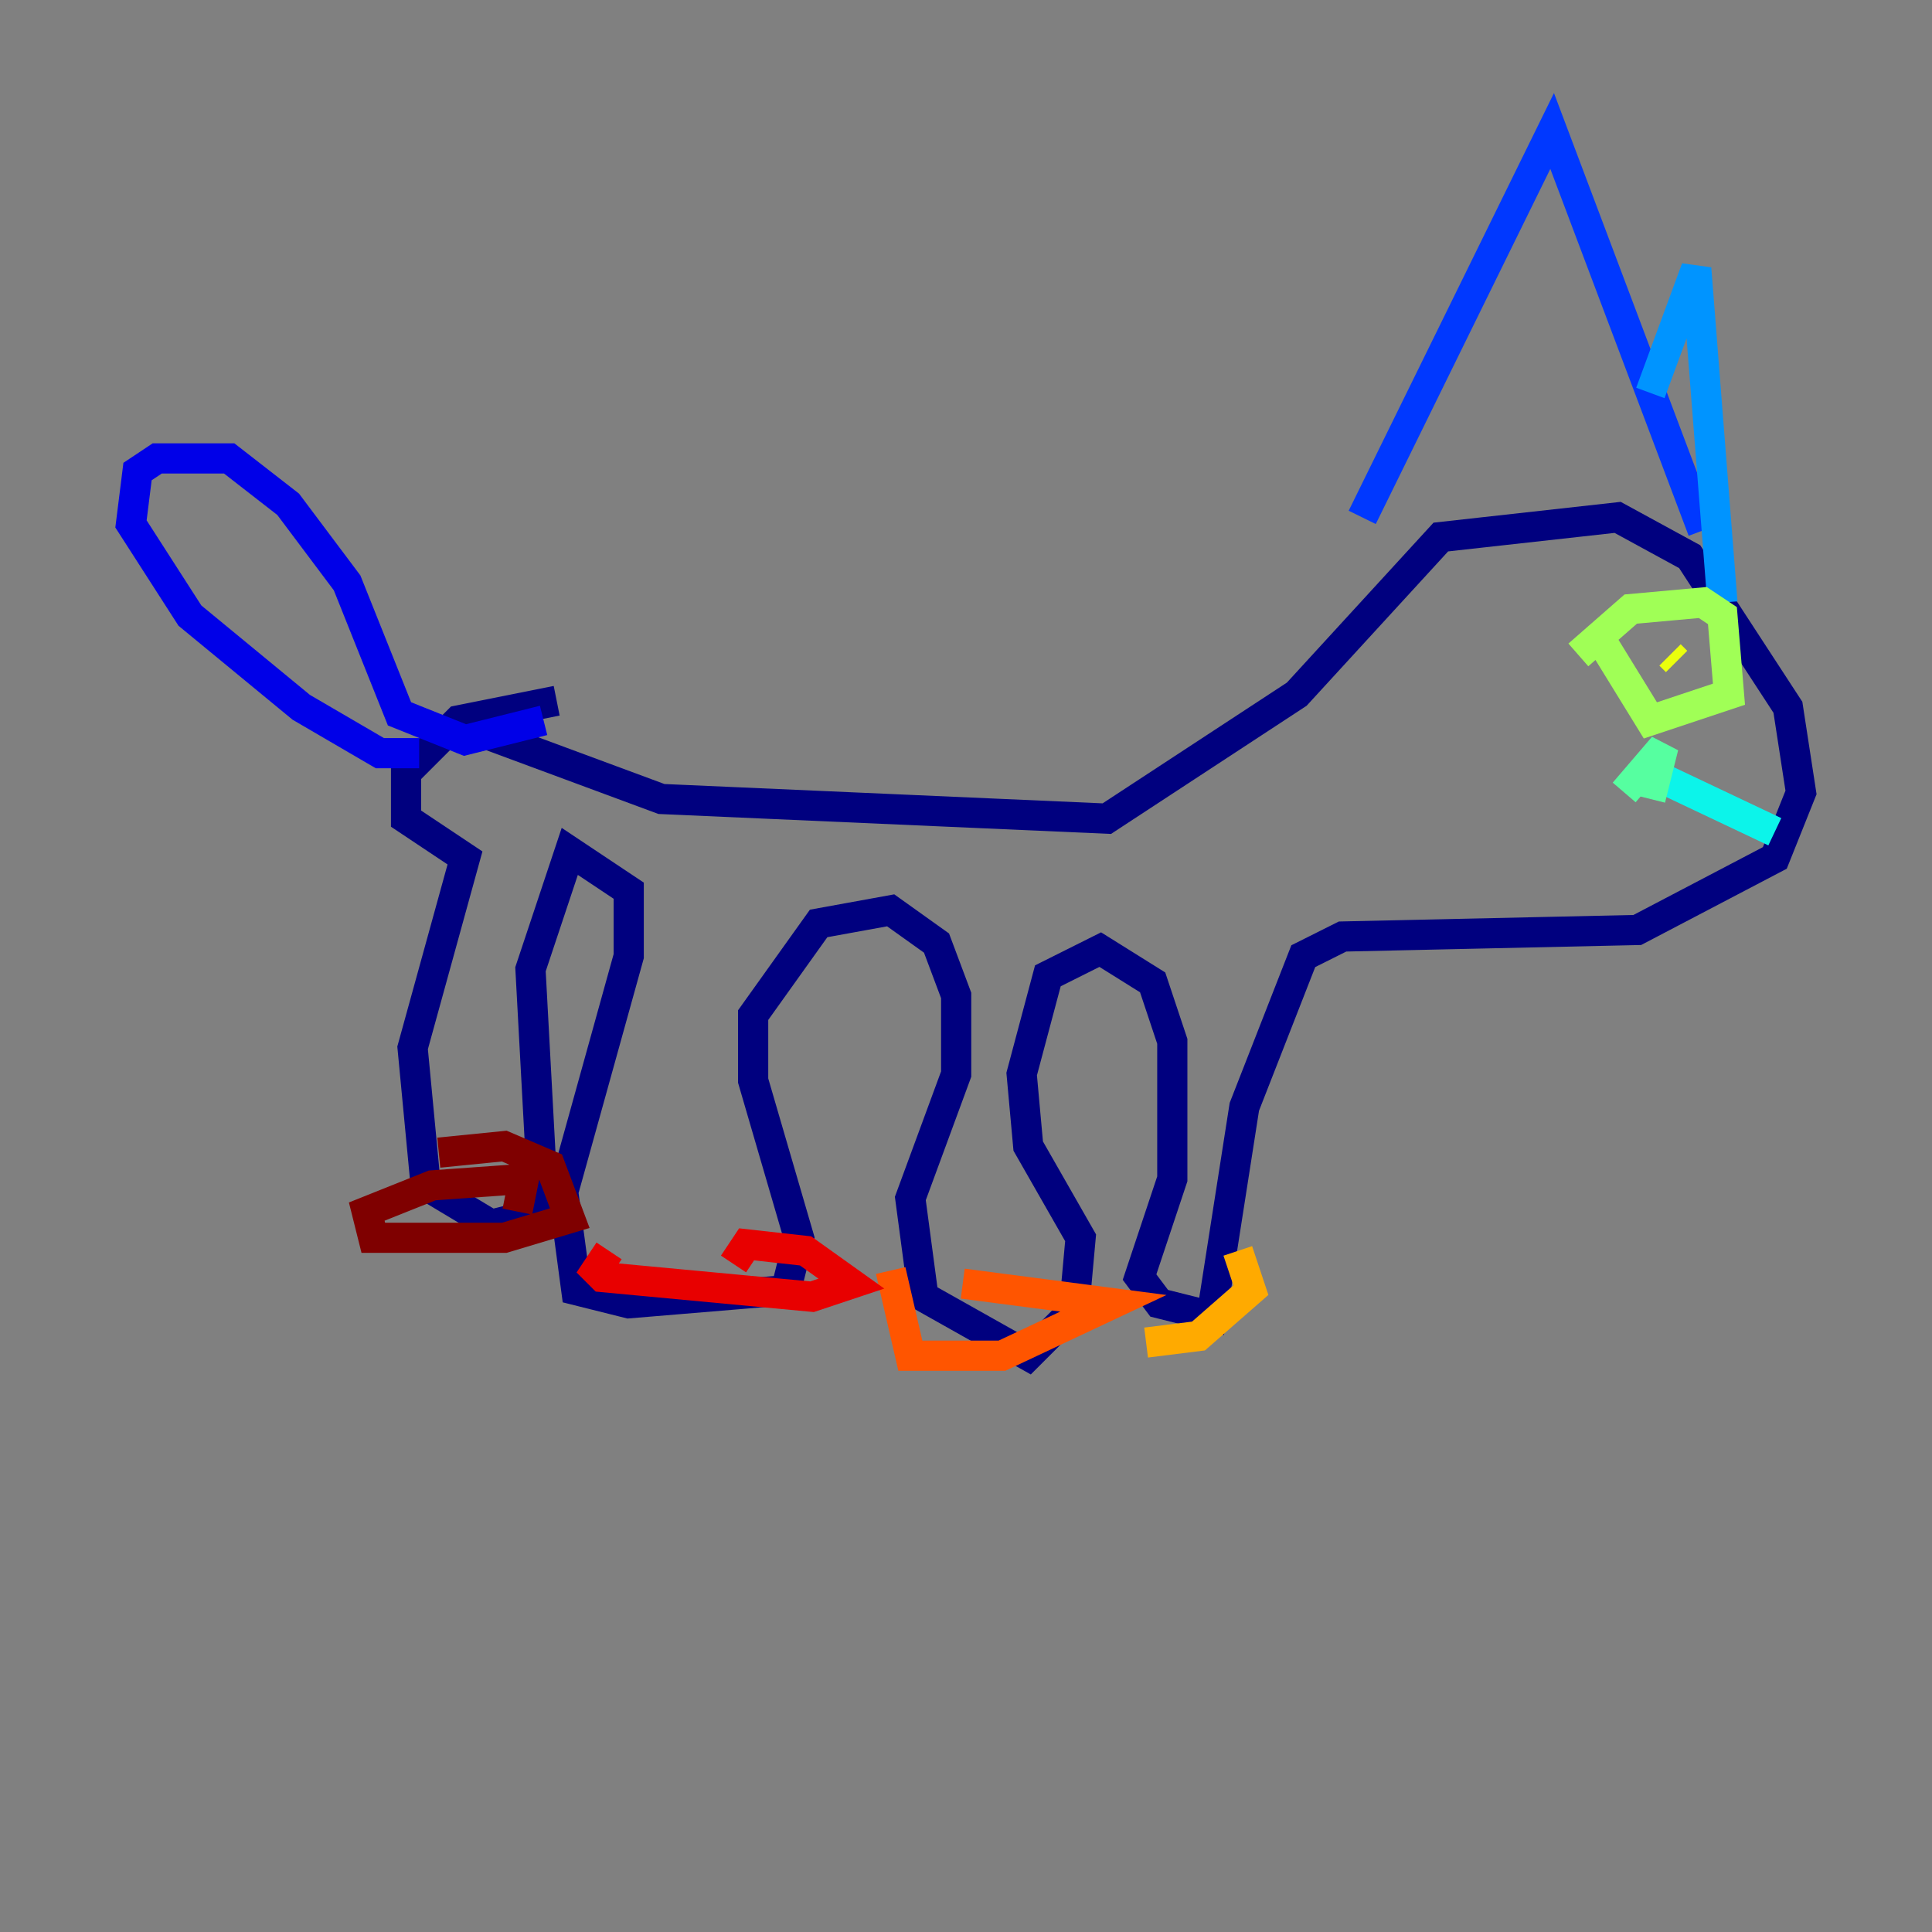 <?xml version="1.0" encoding="utf-8" ?>
<svg baseProfile="tiny" height="128" version="1.2" viewBox="0,0,128,128" width="128" xmlns="http://www.w3.org/2000/svg" xmlns:ev="http://www.w3.org/2001/xml-events" xmlns:xlink="http://www.w3.org/1999/xlink"><rect x="0" y="0" width="128" height="128" fill="#808080" stroke="none"/><defs /><polyline fill="none" points="32.108,48.597 43.824,52.936 73.329,54.237 85.912,45.993 95.458,35.58 107.173,34.278 111.946,36.881 118.454,46.861 119.322,52.502 117.586,56.841 108.475,61.614 88.949,62.047 86.346,63.349 82.441,73.329 80.271,87.214 76.8,86.346 75.498,84.61 77.668,78.102 77.668,68.99 76.366,65.085 72.895,62.915 69.424,64.651 67.688,71.159 68.122,75.932 71.593,82.007 71.159,86.78 68.122,89.817 61.18,85.912 60.312,79.403 63.349,71.159 63.349,65.953 62.047,62.481 59.01,60.312 54.237,61.18 49.898,67.254 49.898,71.593 52.936,82.007 52.068,85.478 41.654,86.346 38.183,85.478 37.315,78.969 41.654,63.349 41.654,59.01 37.749,56.407 35.146,64.217 36.014,80.271 32.542,81.139 28.203,78.536 27.336,69.424 30.807,56.841 26.902,54.237 26.902,51.2 30.373,47.729 36.881,46.427" stroke="#00007f" stroke-width="2" /><polyline fill="none" points="27.77,49.898 25.166,49.898 19.959,46.861 12.583,40.786 8.678,34.712 9.112,31.241 10.414,30.373 15.186,30.373 19.091,33.41 22.997,38.617 26.468,47.295 30.807,49.031 36.014,47.729" stroke="#0000e8" stroke-width="2" /><polyline fill="none" points="90.251,34.278 102.834,8.678 112.814,35.146" stroke="#0038ff" stroke-width="2" /><polyline fill="none" points="109.342,26.034 112.38,17.79 114.115,39.919" stroke="#0094ff" stroke-width="2" /><polyline fill="none" points="117.586,55.105 109.342,51.2" stroke="#0cf4ea" stroke-width="2" /><polyline fill="none" points="107.607,52.502 110.21,49.464 109.342,52.936" stroke="#56ffa0" stroke-width="2" /><polyline fill="none" points="104.57,43.39 108.041,40.352 112.814,39.919 114.115,40.786 114.549,45.993 109.342,47.729 105.871,42.088" stroke="#a0ff56" stroke-width="2" /><polyline fill="none" points="111.078,43.824 110.644,43.39" stroke="#eaff0c" stroke-width="2" /><polyline fill="none" points="82.007,82.875 82.875,85.478 79.403,88.515 75.932,88.949" stroke="#ffaa00" stroke-width="2" /><polyline fill="none" points="63.783,85.044 73.763,86.346 66.386,89.817 60.312,89.817 59.01,84.176" stroke="#ff5500" stroke-width="2" /><polyline fill="none" points="48.597,83.742 49.464,82.441 53.37,82.875 56.407,85.044 53.803,85.912 39.919,84.61 39.485,84.176 40.352,82.875" stroke="#e80000" stroke-width="2" /><polyline fill="none" points="29.071,76.366 33.41,75.932 36.447,77.234 37.749,80.705 33.41,82.007 24.732,82.007 24.298,80.271 28.637,78.536 34.712,78.102 34.278,80.271" stroke="#7f0000" stroke-width="2" /></svg>
